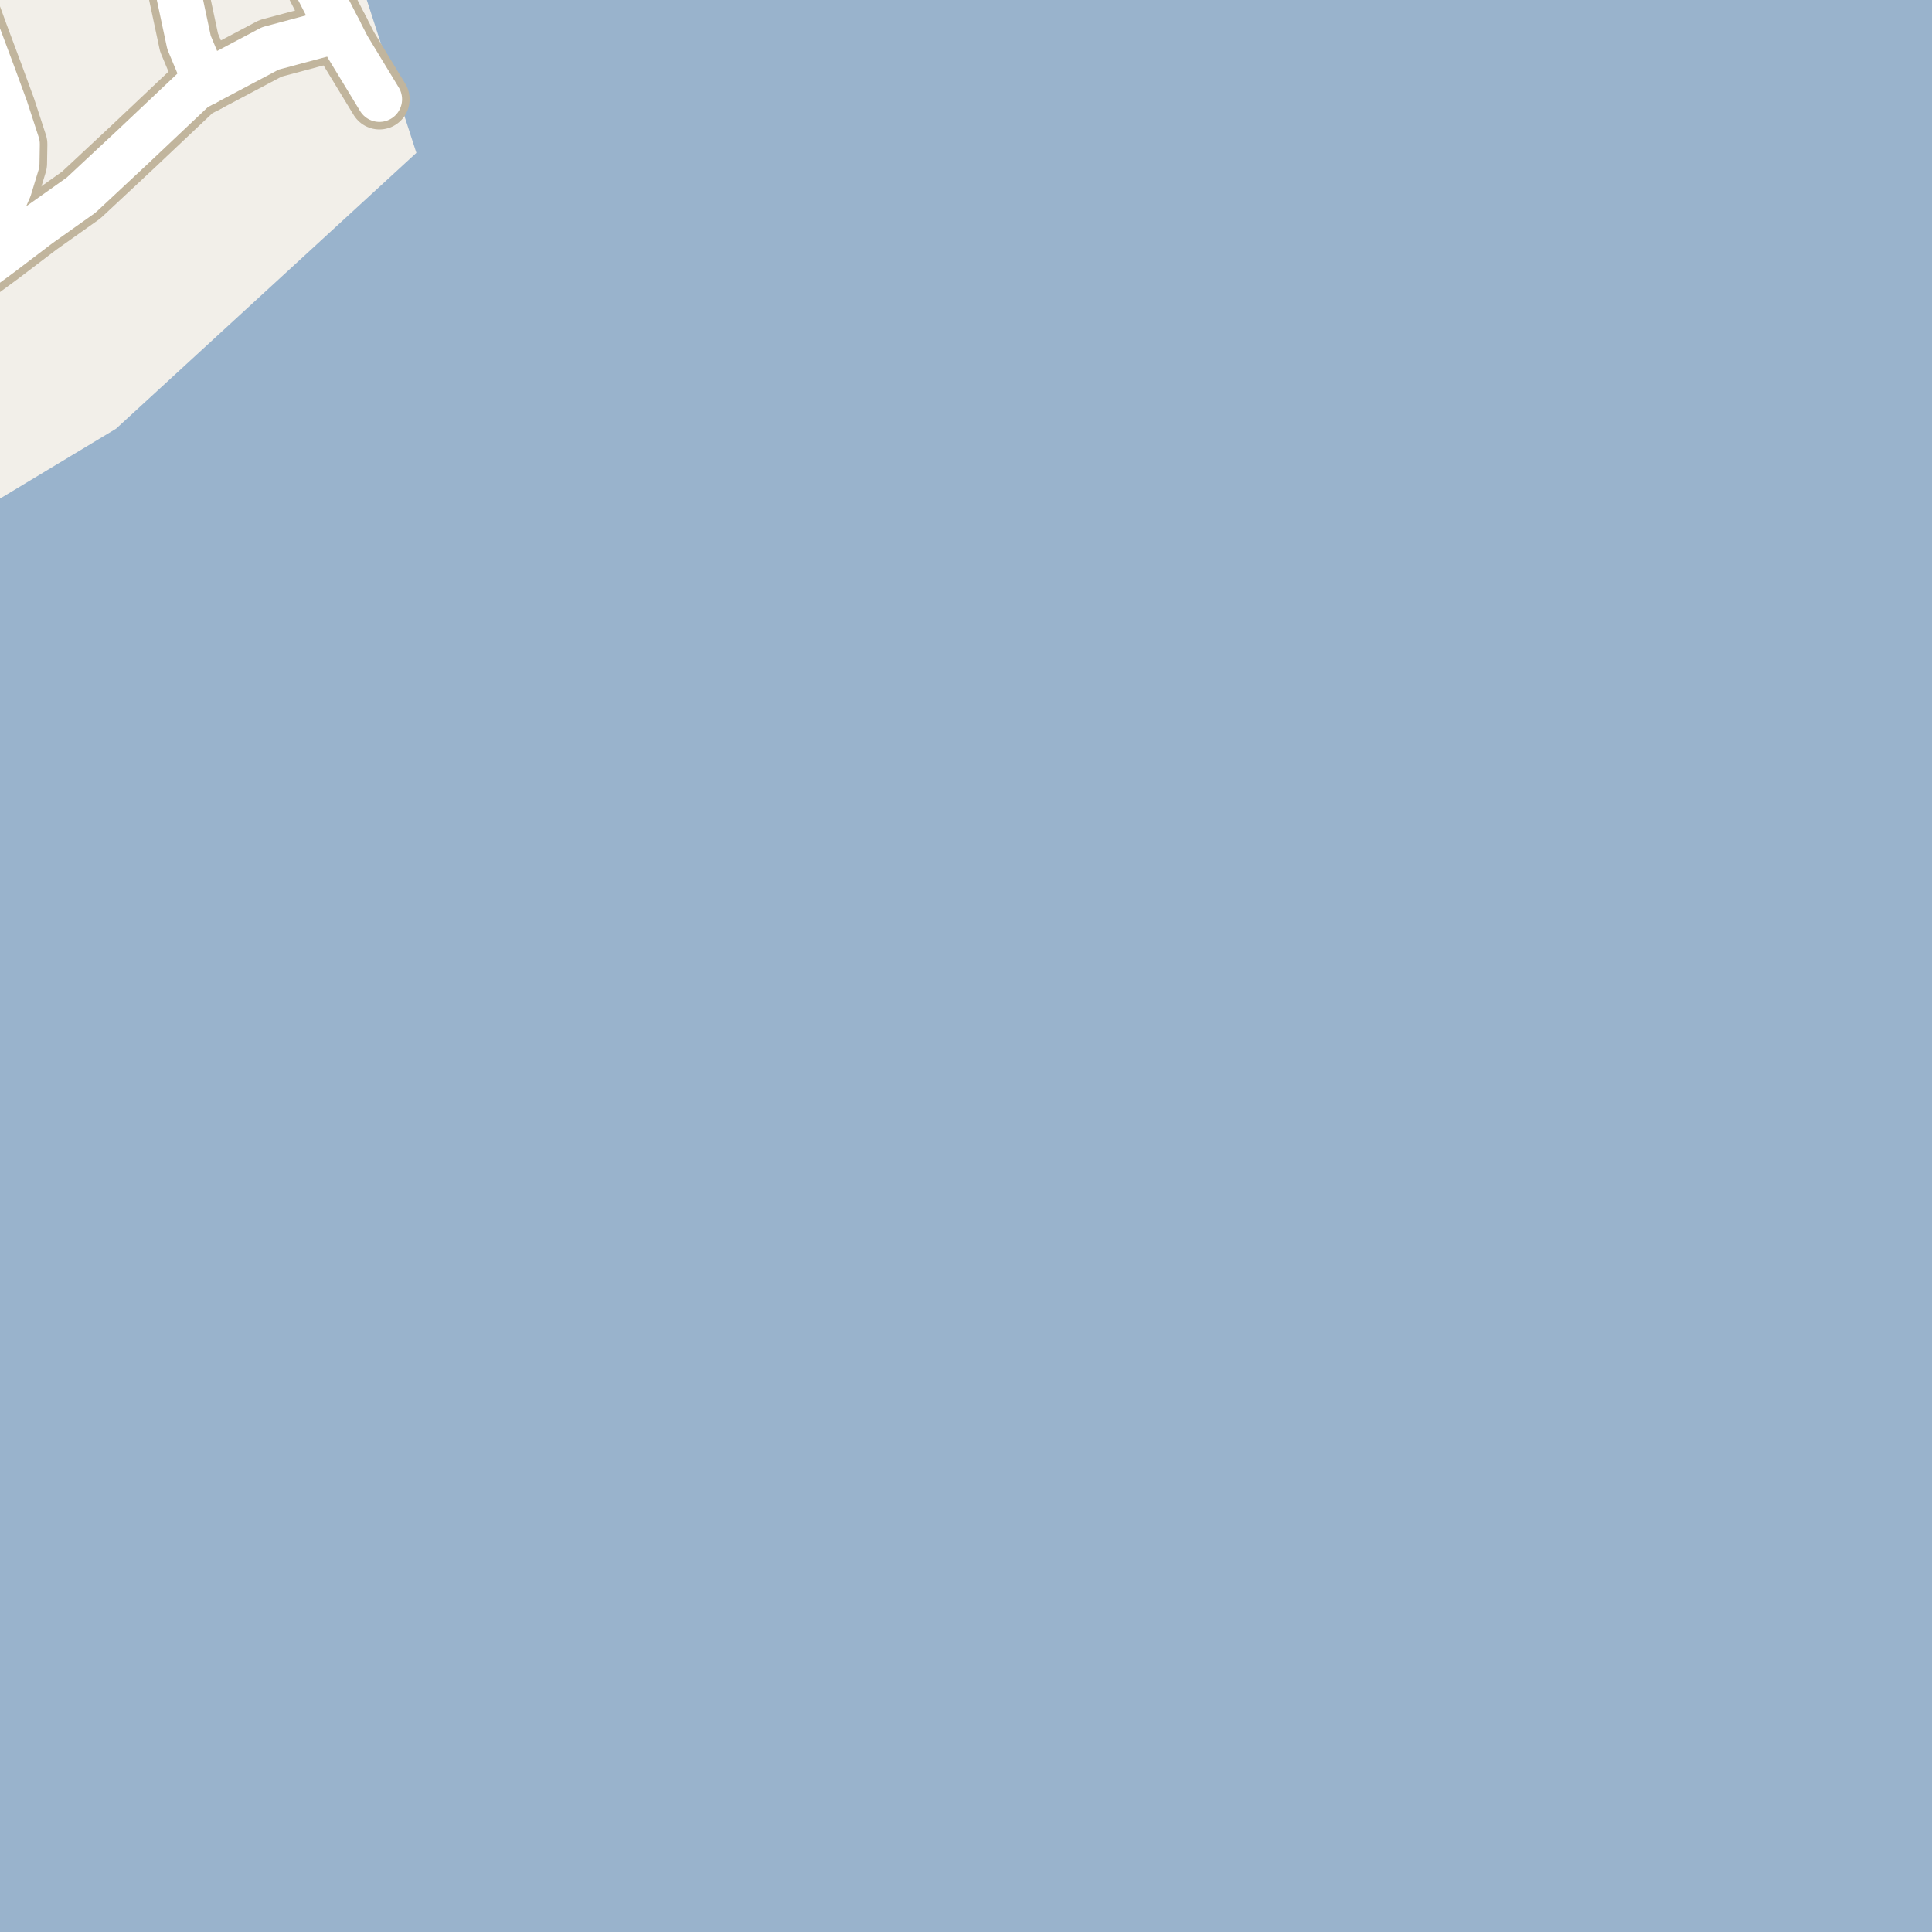 <?xml version="1.0" encoding="UTF-8"?>
<svg xmlns="http://www.w3.org/2000/svg" xmlns:xlink="http://www.w3.org/1999/xlink" width="256pt" height="256pt" viewBox="0 0 256 256" version="1.1">
<g id="surface2">
<rect x="0" y="0" width="256" height="256" style="fill:rgb(60%,70.196%,80%);fill-opacity:1;stroke:none;"/>
<path style=" stroke:none;fill-rule:evenodd;fill:rgb(94.902%,93.725%,91.373%);fill-opacity:1;" d="M -4 -4 L 259 -4 L -4 -4 L 47.305 -4 L 55.172 20.254 L 15.375 56.809 L -4 68.477 L -4 -4 L -4 259 Z M -4 -4 "/>
<path style="fill:none;stroke-width:8;stroke-linecap:round;stroke-linejoin:round;stroke:rgb(75.686%,70.98%,61.569%);stroke-opacity:1;stroke-miterlimit:10;" d="M 27.27 10.941 L 25.047 5.629 L 23.672 -0.828 L 22.941 -5.043 L 22.293 -9 M -5.52 -9 L -6.445 -7.055 L -7.023 -5.453 L -5.602 -2.844 L -2.945 4.441 L -0.977 9.707 L 0.723 14.336 L 2.277 19.102 L 2.234 21.664 L 1.227 24.969 L -0.469 28.859 L -1.98 31.059 L -3.68 32.48 L -6.426 34.266 L -9 35.312 "/>
<path style="fill:none;stroke-width:8;stroke-linecap:round;stroke-linejoin:round;stroke:rgb(75.686%,70.98%,61.569%);stroke-opacity:1;stroke-miterlimit:10;" d="M 44.914 3.977 L 35.828 6.41 L 27.27 10.941 L 25.785 11.723 L 17.559 19.496 L 10.754 25.848 L 5.18 29.801 L 0.062 33.688 L -9 40.359 "/>
<path style="fill:none;stroke-width:8;stroke-linecap:round;stroke-linejoin:round;stroke:rgb(75.686%,70.98%,61.569%);stroke-opacity:1;stroke-miterlimit:10;" d="M 50.277 13.152 L 46.066 6.219 L 44.914 3.977 L 41.75 -2.188 L 38.125 -9 "/>
<path style="fill:none;stroke-width:6;stroke-linecap:round;stroke-linejoin:round;stroke:rgb(100%,100%,100%);stroke-opacity:1;stroke-miterlimit:10;" d="M 27.27 10.941 L 25.047 5.629 L 23.672 -0.828 L 22.941 -5.043 L 22.293 -9 M -5.52 -9 L -6.445 -7.055 L -7.023 -5.453 L -5.602 -2.844 L -2.945 4.441 L -0.977 9.707 L 0.723 14.336 L 2.277 19.102 L 2.234 21.664 L 1.227 24.969 L -0.469 28.859 L -1.98 31.059 L -3.68 32.48 L -6.426 34.266 L -9 35.312 "/>
<path style="fill:none;stroke-width:6;stroke-linecap:round;stroke-linejoin:round;stroke:rgb(100%,100%,100%);stroke-opacity:1;stroke-miterlimit:10;" d="M 44.914 3.977 L 35.828 6.41 L 27.27 10.941 L 25.785 11.723 L 17.559 19.496 L 10.754 25.848 L 5.18 29.801 L 0.062 33.688 L -9 40.359 "/>
<path style="fill:none;stroke-width:6;stroke-linecap:round;stroke-linejoin:round;stroke:rgb(100%,100%,100%);stroke-opacity:1;stroke-miterlimit:10;" d="M 50.277 13.152 L 46.066 6.219 L 44.914 3.977 L 41.75 -2.188 L 38.125 -9 "/>
</g>
</svg>

